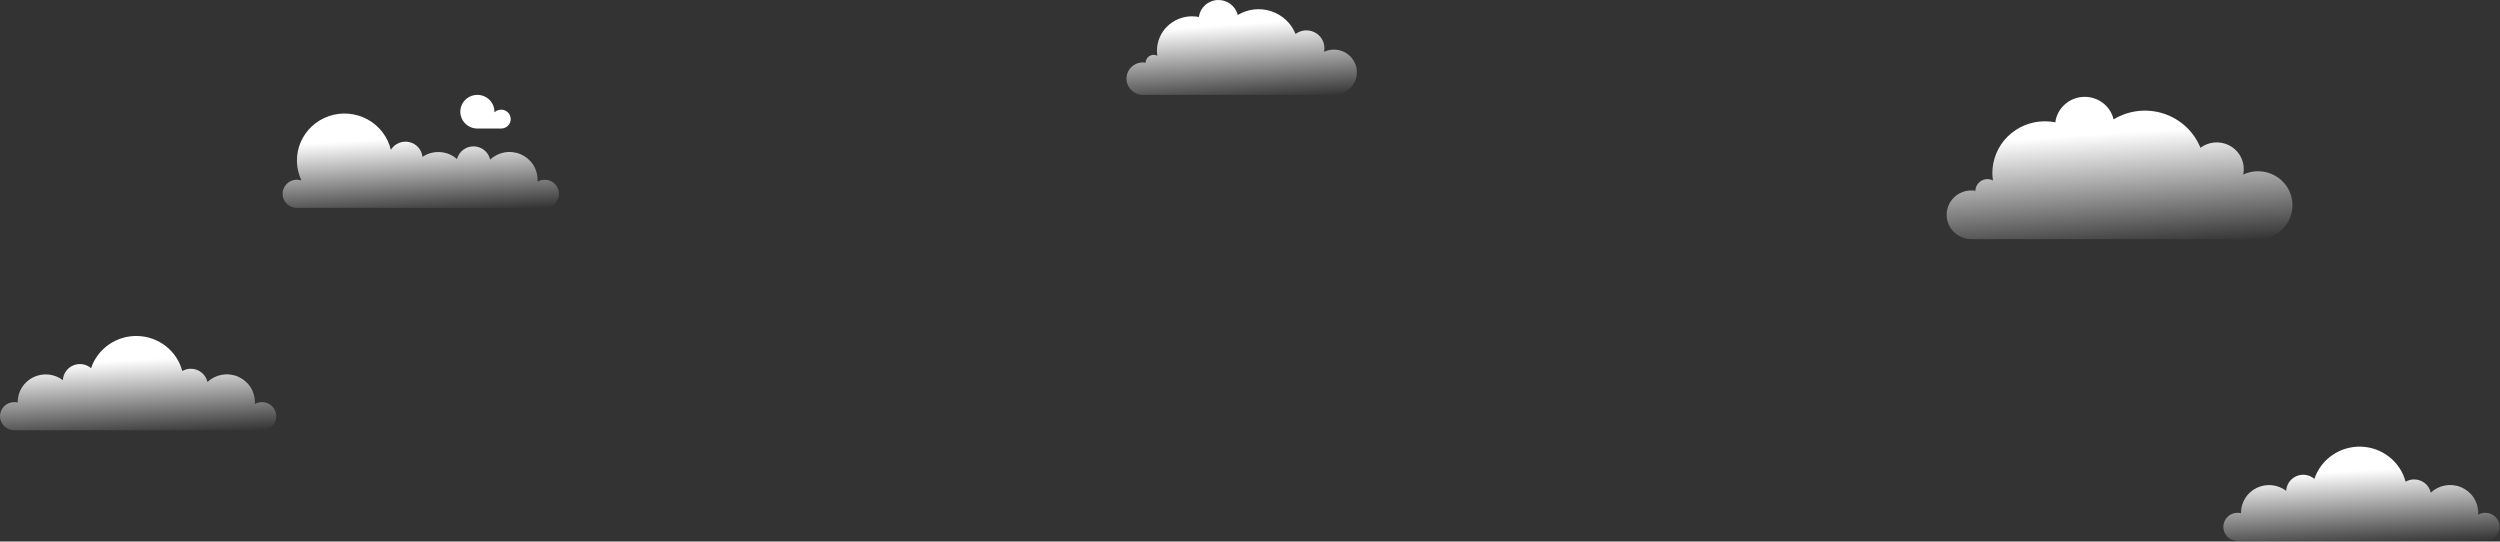 <svg width="1265" height="274" viewBox="0 0 1265 274" fill="none" xmlns="http://www.w3.org/2000/svg">
<rect x="0" y="0" width="1265" height="274" fill="#333333" stroke="none"/>
<path d="M1257.57 259.469C1256.29 259.47 1255.03 259.811 1253.93 260.456C1253.93 260.13 1253.98 259.805 1253.98 259.469C1253.99 256.725 1253.17 254.039 1251.65 251.744C1250.12 249.45 1247.94 247.649 1245.39 246.564C1242.83 245.479 1240.01 245.158 1237.27 245.64C1234.53 246.123 1232 247.388 1229.98 249.279C1229.56 247.383 1228.49 245.685 1226.96 244.468C1225.43 243.252 1223.52 242.589 1221.55 242.591C1220.04 242.589 1218.55 242.984 1217.24 243.736C1215.92 238.778 1213.02 234.374 1208.96 231.18C1204.89 227.985 1199.89 226.173 1194.7 226.012C1189.51 225.851 1184.4 227.351 1180.15 230.287C1175.89 233.224 1172.71 237.439 1171.08 242.305C1169.85 241.258 1168.35 240.573 1166.75 240.329C1165.15 240.084 1163.51 240.289 1162.02 240.922C1160.53 241.554 1159.25 242.587 1158.33 243.903C1157.41 245.219 1156.88 246.764 1156.81 248.362C1154.71 246.763 1152.19 245.778 1149.55 245.517C1146.91 245.257 1144.25 245.732 1141.87 246.889C1139.49 248.045 1137.48 249.837 1136.08 252.061C1134.68 254.284 1133.94 256.851 1133.94 259.469C1133.94 259.548 1133.94 259.617 1133.94 259.686C1133.38 259.544 1132.8 259.471 1132.22 259.469C1130.31 259.469 1128.47 260.22 1127.11 261.555C1125.76 262.891 1125 264.702 1125 266.591C1125 268.48 1125.76 270.292 1127.11 271.627C1128.47 272.963 1130.31 273.713 1132.22 273.713H1257.57C1259.48 273.713 1261.32 272.963 1262.68 271.627C1264.03 270.292 1264.79 268.48 1264.79 266.591C1264.79 264.702 1264.03 262.891 1262.68 261.555C1261.32 260.22 1259.48 259.469 1257.57 259.469Z" fill="url(#paint0_linear_335_30725)"/>
<path d="M1142.57 86.631C1139.97 86.637 1137.41 87.218 1135.07 88.332C1135.25 87.411 1135.35 86.475 1135.35 85.536C1135.35 83.027 1134.65 80.567 1133.31 78.434C1131.97 76.3 1130.05 74.577 1127.77 73.46C1125.49 72.342 1122.94 71.873 1120.4 72.107C1117.87 72.34 1115.45 73.267 1113.42 74.781C1111.79 70.739 1109.29 67.097 1106.08 64.111C1102.87 61.124 1099.04 58.867 1094.85 57.496C1090.67 56.126 1086.22 55.676 1081.84 56.178C1077.46 56.68 1073.24 58.122 1069.48 60.403C1068.68 57.032 1066.7 54.046 1063.89 51.966C1061.08 49.886 1057.62 48.843 1054.11 49.019C1050.6 49.195 1047.26 50.579 1044.68 52.929C1042.1 55.28 1040.44 58.448 1039.99 61.882C1038.25 61.548 1036.5 61.38 1034.73 61.379C1027.68 61.375 1020.92 64.129 1015.93 69.037C1010.95 73.944 1008.14 80.602 1008.13 87.548C1008.14 88.811 1008.25 90.071 1008.43 91.32C1007.58 90.871 1006.62 90.632 1005.66 90.625C1004.05 90.628 1002.52 91.25 1001.38 92.356C1000.23 93.462 999.577 94.965 999.546 96.542C998.872 96.423 998.189 96.364 997.504 96.365C994.188 96.365 991.007 97.663 988.662 99.974C986.317 102.285 985 105.419 985 108.687C985 111.955 986.317 115.09 988.662 117.401C991.007 119.712 994.188 121.01 997.504 121.01H1142.57C1147.19 121.01 1151.63 119.2 1154.9 115.979C1158.16 112.759 1160 108.39 1160 103.835C1160 99.28 1158.16 94.912 1154.9 91.691C1151.63 88.47 1147.19 86.66 1142.57 86.66V86.631Z" fill="url(#paint1_linear_335_30725)"/>
<path d="M674.97 25.093C673.238 25.097 671.529 25.485 669.97 26.227C670.095 25.614 670.158 24.989 670.16 24.363C670.161 22.69 669.689 21.05 668.797 19.627C667.904 18.204 666.627 17.055 665.108 16.31C663.59 15.565 661.891 15.252 660.202 15.408C658.513 15.564 656.902 16.182 655.55 17.192C654.467 14.496 652.798 12.067 650.661 10.076C648.524 8.085 645.971 6.579 643.181 5.665C640.392 4.752 637.433 4.452 634.513 4.786C631.593 5.121 628.783 6.083 626.28 7.604C625.743 5.356 624.425 3.365 622.553 1.978C620.681 0.591 618.376 -0.105 616.038 0.013C613.7 0.13 611.478 1.053 609.759 2.62C608.04 4.188 606.932 6.3 606.63 8.59C605.477 8.368 604.305 8.255 603.13 8.255C598.435 8.252 593.931 10.089 590.608 13.361C587.285 16.633 585.415 21.073 585.41 25.705C585.419 26.547 585.485 27.387 585.61 28.22C585.04 27.921 584.406 27.761 583.76 27.756C582.693 27.759 581.67 28.173 580.909 28.911C580.149 29.648 579.711 30.65 579.69 31.702C579.241 31.623 578.786 31.583 578.33 31.584C576.121 31.584 574.002 32.45 572.44 33.99C570.878 35.532 570 37.621 570 39.801C570 41.98 570.878 44.07 572.44 45.611C574.002 47.152 576.121 48.018 578.33 48.018H674.97C678.049 48.018 681.002 46.811 683.18 44.663C685.357 42.516 686.58 39.603 686.58 36.565C686.58 33.528 685.357 30.615 683.18 28.467C681.002 26.319 678.049 25.113 674.97 25.113V25.093Z" fill="url(#paint2_linear_335_30725)"/>
<path d="M132.57 203.469C131.289 203.47 130.032 203.811 128.93 204.456C128.93 204.13 128.98 203.805 128.98 203.469C128.986 200.725 128.175 198.039 126.648 195.744C125.12 193.45 122.944 191.649 120.388 190.564C117.832 189.479 115.01 189.158 112.271 189.64C109.532 190.123 106.997 191.388 104.98 193.279C104.56 191.383 103.495 189.685 101.961 188.468C100.427 187.252 98.518 186.589 96.55 186.591C95.036 186.589 93.548 186.984 92.24 187.736C90.924 182.778 88.018 178.374 83.956 175.18C79.894 171.985 74.894 170.173 69.702 170.012C64.509 169.851 59.404 171.351 55.147 174.287C50.889 177.224 47.709 181.439 46.08 186.305C44.854 185.258 43.354 184.573 41.752 184.329C40.15 184.084 38.51 184.289 37.02 184.922C35.531 185.554 34.252 186.587 33.331 187.903C32.409 189.219 31.882 190.764 31.81 192.362C29.708 190.763 27.194 189.778 24.552 189.517C21.911 189.257 19.249 189.732 16.868 190.889C14.486 192.045 12.481 193.837 11.08 196.061C9.679 198.284 8.937 200.851 8.94 203.469C8.94 203.548 8.94 203.617 8.94 203.686C8.378 203.544 7.8 203.471 7.22 203.469C5.305 203.469 3.469 204.22 2.115 205.555C0.761 206.891 0 208.702 0 210.591C0 212.48 0.761 214.292 2.115 215.627C3.469 216.963 5.305 217.713 7.22 217.713H132.57C134.485 217.713 136.321 216.963 137.675 215.627C139.029 214.292 139.79 212.48 139.79 210.591C139.79 208.702 139.029 206.891 137.675 205.555C136.321 204.22 134.485 203.469 132.57 203.469Z" fill="url(#paint3_linear_335_30725)"/>
<path d="M275.611 90.95C274.33 90.951 273.073 91.291 271.971 91.936C271.971 91.61 272.021 91.285 272.021 90.95C272.027 88.205 271.216 85.519 269.689 83.225C268.161 80.93 265.985 79.129 263.429 78.044C260.874 76.959 258.051 76.638 255.312 77.121C252.573 77.603 250.038 78.869 248.021 80.76C247.608 78.887 246.566 77.206 245.063 75.991C243.56 74.776 241.685 74.097 239.742 74.066C237.799 74.034 235.902 74.65 234.359 75.815C232.816 76.98 231.718 78.625 231.241 80.483C228.874 78.399 225.865 77.158 222.698 76.959C219.531 76.761 216.387 77.616 213.771 79.388C213.599 77.602 212.86 75.915 211.658 74.569C210.456 73.222 208.854 72.284 207.079 71.889C205.305 71.494 203.45 71.662 201.778 72.37C200.106 73.077 198.704 74.287 197.771 75.827C197.007 72.583 195.559 69.533 193.522 66.876C191.485 64.219 188.905 62.014 185.948 60.405C182.991 58.796 179.724 57.819 176.359 57.536C172.994 57.253 169.607 57.672 166.417 58.765C163.227 59.857 160.305 61.6 157.842 63.879C155.379 66.158 153.43 68.922 152.12 71.993C150.811 75.063 150.171 78.371 150.241 81.702C150.312 85.032 151.092 88.311 152.531 91.324C151.538 90.993 150.483 90.879 149.441 90.991C148.398 91.103 147.393 91.437 146.495 91.971C145.597 92.504 144.827 93.225 144.24 94.081C143.652 94.938 143.261 95.911 143.093 96.932C142.925 97.953 142.985 98.997 143.268 99.993C143.551 100.989 144.05 101.912 144.731 102.699C145.413 103.485 146.259 104.116 147.213 104.546C148.166 104.977 149.203 105.198 150.251 105.194H275.611C277.526 105.194 279.363 104.443 280.717 103.108C282.071 101.772 282.831 99.96 282.831 98.072C282.831 96.183 282.071 94.371 280.717 93.035C279.363 91.7 277.526 90.95 275.611 90.95Z" fill="url(#paint4_linear_335_30725)"/>
<path d="M241.584 65.046H253.584C254.379 65.045 255.162 64.852 255.864 64.483C256.565 64.115 257.164 63.581 257.608 62.93C258.051 62.279 258.326 61.531 258.407 60.751C258.488 59.97 258.374 59.182 258.074 58.456C257.774 57.73 257.298 57.087 256.687 56.585C256.076 56.084 255.349 55.737 254.571 55.578C253.792 55.418 252.986 55.449 252.223 55.669C251.46 55.889 250.763 56.291 250.194 56.839C250.194 56.73 250.194 56.631 250.194 56.523C250.194 54.837 249.687 53.189 248.738 51.788C247.789 50.386 246.439 49.294 244.86 48.649C243.282 48.004 241.544 47.835 239.869 48.164C238.193 48.493 236.653 49.304 235.445 50.496C234.236 51.688 233.413 53.207 233.08 54.86C232.747 56.513 232.918 58.227 233.572 59.784C234.226 61.342 235.333 62.673 236.754 63.609C238.175 64.546 239.845 65.046 241.554 65.046H241.584Z" fill="white"/>
<defs>
<linearGradient id="paint0_linear_335_30725" x1="1192.1" y1="238.209" x2="1194.3" y2="277.358" gradientUnits="userSpaceOnUse">
<stop stop-color="white"/>
<stop offset="1" stop-color="white" stop-opacity="0"/>
</linearGradient>
<linearGradient id="paint1_linear_335_30725" x1="1069" y1="67.426" x2="1073" y2="126.426" gradientUnits="userSpaceOnUse">
<stop stop-color="white"/>
<stop offset="1" stop-color="white" stop-opacity="0"/>
</linearGradient>
<linearGradient id="paint2_linear_335_30725" x1="625.958" y1="12.287" x2="628.628" y2="51.629" gradientUnits="userSpaceOnUse">
<stop stop-color="white"/>
<stop offset="1" stop-color="white" stop-opacity="0"/>
</linearGradient>
<linearGradient id="paint3_linear_335_30725" x1="67.099" y1="182.209" x2="69.301" y2="221.358" gradientUnits="userSpaceOnUse">
<stop stop-color="white"/>
<stop offset="1" stop-color="white" stop-opacity="0"/>
</linearGradient>
<linearGradient id="paint4_linear_335_30725" x1="210.119" y1="69.667" x2="212.323" y2="108.84" gradientUnits="userSpaceOnUse">
<stop stop-color="white"/>
<stop offset="1" stop-color="white" stop-opacity="0"/>
</linearGradient>
</defs>
</svg>
